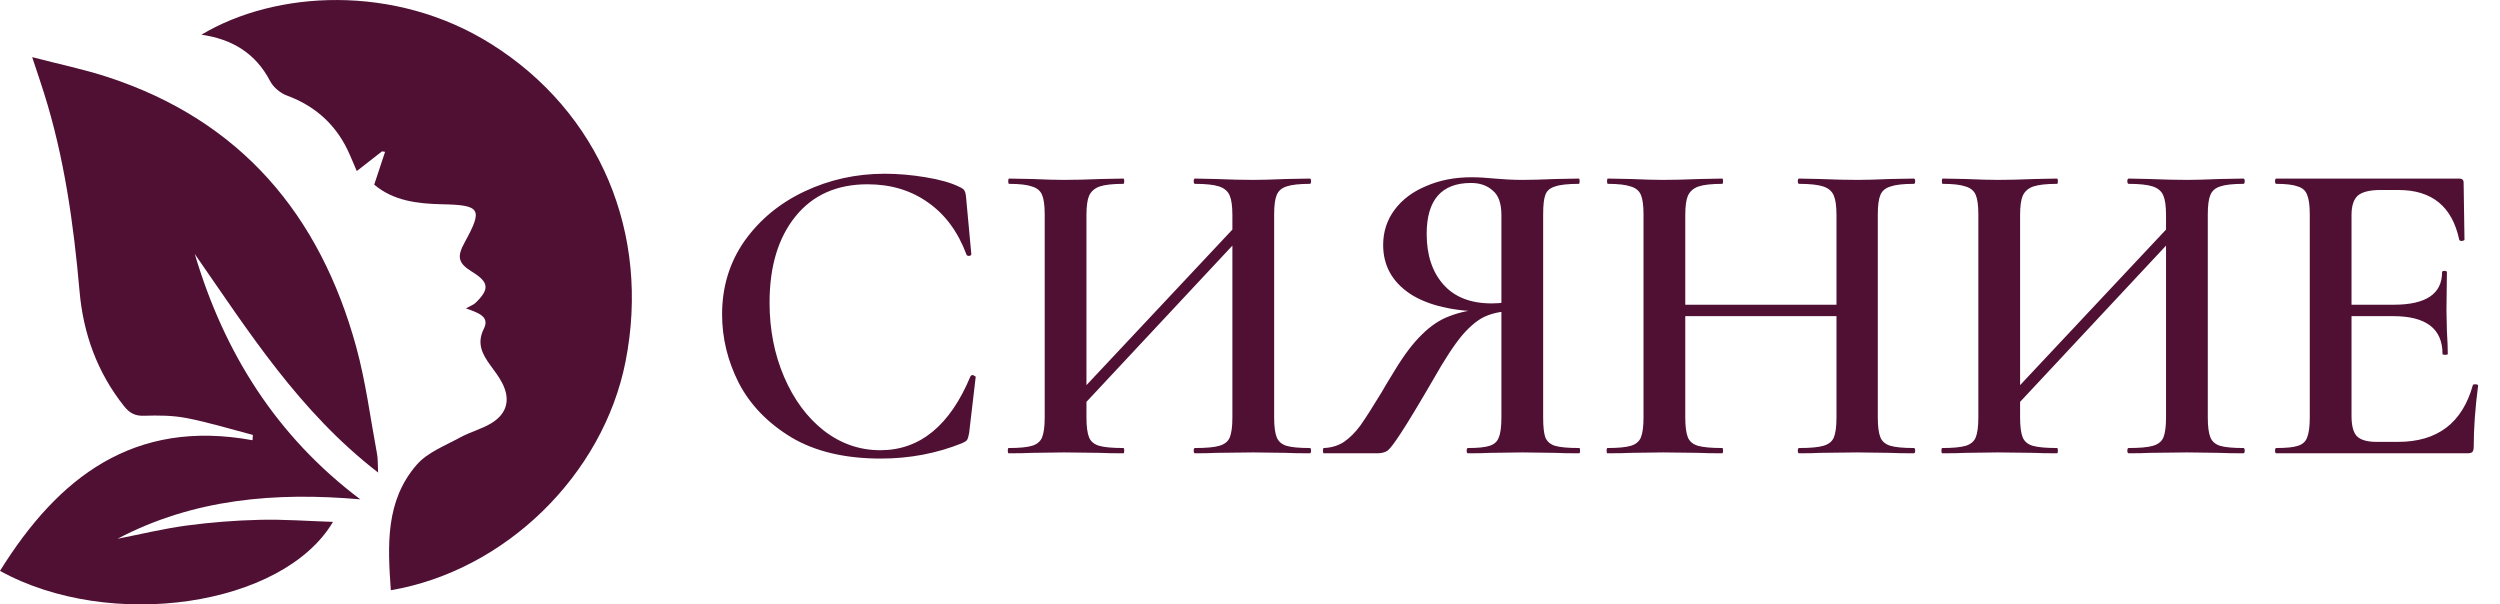 <svg width="182" height="44" viewBox="0 0 182 44" fill="none" xmlns="http://www.w3.org/2000/svg">
<g clip-path="url(#clip0_1012_9)">
<path d="M2.342 4.159C4.316 4.675 6.126 5.047 7.866 5.618C17.544 8.796 23.291 15.641 25.929 25.245C26.63 27.797 26.962 30.451 27.451 33.062C27.516 33.41 27.493 33.773 27.526 34.4C21.777 29.962 18.099 24.129 14.18 18.492C16.316 25.683 20.117 31.753 26.229 36.352C20.073 35.815 14.116 36.298 8.555 39.222C10.229 38.895 11.893 38.487 13.581 38.26C15.35 38.024 17.139 37.884 18.924 37.842C20.665 37.8 22.411 37.933 24.241 37.993C20.59 44.158 8.004 45.983 0 41.559C4.239 34.744 9.745 30.467 18.383 32.048C18.391 31.918 18.401 31.791 18.409 31.662C16.805 31.245 15.216 30.754 13.593 30.437C12.578 30.239 11.508 30.233 10.468 30.267C9.803 30.289 9.41 30.045 9.025 29.562C7.076 27.106 6.061 24.285 5.791 21.205C5.36 16.298 4.681 11.439 3.189 6.726C2.948 5.962 2.687 5.202 2.342 4.161V4.159Z" fill="#4F1034"/>
<path d="M28.452 42.969C28.219 39.673 28.055 36.447 30.349 33.82C31.12 32.937 32.381 32.458 33.459 31.866C34.221 31.445 35.102 31.233 35.832 30.77C36.942 30.067 37.161 29.036 36.555 27.874C36.324 27.43 36.014 27.023 35.716 26.617C35.118 25.799 34.685 25.008 35.224 23.931C35.66 23.058 34.869 22.787 33.921 22.452C34.28 22.246 34.488 22.177 34.628 22.039C35.656 21.043 35.593 20.542 34.373 19.79C33.352 19.159 33.24 18.711 33.836 17.628C35.165 15.212 34.987 14.925 32.194 14.871C30.391 14.834 28.63 14.618 27.242 13.442C27.524 12.595 27.779 11.823 28.034 11.053C27.959 11.041 27.887 11.029 27.811 11.019C27.236 11.467 26.66 11.916 25.974 12.452C25.749 11.928 25.621 11.629 25.493 11.33C24.588 9.2 23.056 7.753 20.865 6.946C20.395 6.772 19.897 6.348 19.666 5.907C18.618 3.895 16.934 2.854 14.667 2.526C20.038 -0.697 28.732 -1.207 35.753 3.199C43.656 8.159 47.378 17.005 45.538 26.326C43.915 34.546 36.817 41.536 28.454 42.969H28.452Z" fill="#4F1034"/>
</g>
<path d="M64.408 12.648C65.368 12.648 66.36 12.733 67.384 12.904C68.429 13.075 69.251 13.309 69.848 13.608C70.04 13.693 70.157 13.779 70.2 13.864C70.264 13.949 70.307 14.109 70.328 14.344L70.712 18.504C70.712 18.568 70.659 18.611 70.552 18.632C70.445 18.632 70.381 18.6 70.36 18.536C69.741 16.872 68.803 15.603 67.544 14.728C66.307 13.853 64.845 13.416 63.16 13.416C60.92 13.416 59.171 14.195 57.912 15.752C56.653 17.309 56.024 19.4 56.024 22.024C56.024 23.987 56.376 25.789 57.08 27.432C57.784 29.075 58.744 30.376 59.96 31.336C61.197 32.296 62.573 32.776 64.088 32.776C66.968 32.776 69.155 30.984 70.648 27.4C70.691 27.336 70.744 27.304 70.808 27.304C70.851 27.304 70.893 27.325 70.936 27.368C71 27.389 71.032 27.411 71.032 27.432L70.552 31.528C70.509 31.784 70.456 31.955 70.392 32.04C70.349 32.104 70.232 32.179 70.04 32.264C68.184 33.011 66.211 33.384 64.12 33.384C61.517 33.384 59.352 32.872 57.624 31.848C55.896 30.803 54.616 29.48 53.784 27.88C52.973 26.28 52.568 24.616 52.568 22.888C52.568 20.883 53.112 19.101 54.2 17.544C55.309 15.987 56.771 14.781 58.584 13.928C60.397 13.075 62.339 12.648 64.408 12.648ZM77.11 30.152L91.19 15.144L91.766 15.688L77.718 30.728L77.11 30.152ZM73.43 33C73.388 33 73.366 32.936 73.366 32.808C73.366 32.68 73.388 32.616 73.43 32.616C74.198 32.616 74.764 32.563 75.126 32.456C75.489 32.349 75.734 32.147 75.862 31.848C75.99 31.528 76.054 31.048 76.054 30.408V15.592C76.054 14.952 75.99 14.483 75.862 14.184C75.734 13.885 75.489 13.683 75.126 13.576C74.764 13.448 74.209 13.384 73.462 13.384C73.42 13.384 73.398 13.32 73.398 13.192C73.398 13.064 73.42 13 73.462 13L75.158 13.032C76.14 13.075 76.908 13.096 77.462 13.096C78.209 13.096 79.094 13.075 80.118 13.032L81.782 13C81.825 13 81.846 13.064 81.846 13.192C81.846 13.32 81.825 13.384 81.782 13.384C81.014 13.384 80.438 13.448 80.054 13.576C79.692 13.704 79.436 13.928 79.286 14.248C79.158 14.547 79.094 15.016 79.094 15.656V30.408C79.094 31.048 79.158 31.528 79.286 31.848C79.414 32.147 79.66 32.349 80.022 32.456C80.406 32.563 80.993 32.616 81.782 32.616C81.825 32.616 81.846 32.68 81.846 32.808C81.846 32.936 81.825 33 81.782 33C81.057 33 80.492 32.989 80.086 32.968L77.462 32.936L75.126 32.968C74.721 32.989 74.156 33 73.43 33ZM86.998 33C86.934 33 86.902 32.936 86.902 32.808C86.902 32.68 86.934 32.616 86.998 32.616C87.809 32.616 88.396 32.563 88.758 32.456C89.142 32.349 89.398 32.147 89.526 31.848C89.654 31.528 89.718 31.048 89.718 30.408V15.656C89.718 15.016 89.654 14.547 89.526 14.248C89.398 13.928 89.142 13.704 88.758 13.576C88.374 13.448 87.788 13.384 86.998 13.384C86.934 13.384 86.902 13.32 86.902 13.192C86.902 13.064 86.934 13 86.998 13L88.534 13.032C89.558 13.075 90.465 13.096 91.254 13.096C91.83 13.096 92.609 13.075 93.59 13.032L95.35 13C95.414 13 95.446 13.064 95.446 13.192C95.446 13.32 95.414 13.384 95.35 13.384C94.582 13.384 94.017 13.448 93.654 13.576C93.313 13.683 93.078 13.885 92.95 14.184C92.822 14.483 92.758 14.952 92.758 15.592V30.408C92.758 31.048 92.822 31.528 92.95 31.848C93.078 32.147 93.313 32.349 93.654 32.456C94.017 32.563 94.582 32.616 95.35 32.616C95.414 32.616 95.446 32.68 95.446 32.808C95.446 32.936 95.414 33 95.35 33C94.625 33 94.038 32.989 93.59 32.968L91.254 32.936L88.534 32.968C88.15 32.989 87.638 33 86.998 33ZM114.966 32.616C115.009 32.616 115.03 32.68 115.03 32.808C115.03 32.936 115.009 33 114.966 33C114.198 33 113.612 32.989 113.206 32.968L110.838 32.936L108.502 32.968C108.097 32.989 107.553 33 106.87 33C106.806 33 106.774 32.936 106.774 32.808C106.774 32.68 106.806 32.616 106.87 32.616C107.596 32.616 108.118 32.563 108.438 32.456C108.78 32.349 109.004 32.147 109.11 31.848C109.238 31.549 109.302 31.069 109.302 30.408V22.472L110.358 22.632C109.526 22.632 108.822 22.749 108.246 22.984C107.692 23.197 107.105 23.656 106.486 24.36C105.889 25.064 105.174 26.152 104.342 27.624C103.276 29.459 102.497 30.749 102.006 31.496C101.537 32.221 101.206 32.659 101.014 32.808C100.822 32.936 100.566 33 100.246 33H96.374C96.332 33 96.31 32.936 96.31 32.808C96.31 32.68 96.332 32.616 96.374 32.616C96.929 32.595 97.42 32.445 97.846 32.168C98.273 31.869 98.668 31.475 99.03 30.984C99.393 30.472 99.905 29.672 100.566 28.584C100.694 28.349 101.014 27.816 101.526 26.984C102.209 25.853 102.87 24.979 103.51 24.36C104.15 23.72 104.822 23.272 105.526 23.016C106.23 22.739 107.073 22.557 108.054 22.472L108.278 22.696C105.825 22.675 103.948 22.237 102.646 21.384C101.345 20.509 100.694 19.325 100.694 17.832C100.694 16.872 100.972 16.019 101.526 15.272C102.081 14.525 102.849 13.949 103.83 13.544C104.812 13.117 105.91 12.904 107.126 12.904C107.617 12.904 108.182 12.936 108.822 13C109.078 13.021 109.377 13.043 109.718 13.064C110.06 13.085 110.433 13.096 110.838 13.096C111.436 13.096 112.225 13.075 113.206 13.032L114.934 13C114.977 13 114.998 13.064 114.998 13.192C114.998 13.32 114.977 13.384 114.934 13.384C114.145 13.384 113.569 13.448 113.206 13.576C112.844 13.683 112.609 13.885 112.502 14.184C112.396 14.461 112.342 14.931 112.342 15.592V30.408C112.342 31.069 112.396 31.549 112.502 31.848C112.63 32.147 112.865 32.349 113.206 32.456C113.569 32.563 114.156 32.616 114.966 32.616ZM103.862 17.032C103.862 18.568 104.268 19.795 105.078 20.712C105.889 21.629 107.062 22.088 108.598 22.088C108.897 22.088 109.217 22.067 109.558 22.024C109.921 21.981 110.209 21.928 110.422 21.864L109.302 22.216V15.656C109.302 14.803 109.089 14.205 108.662 13.864C108.257 13.501 107.734 13.32 107.094 13.32C104.94 13.32 103.862 14.557 103.862 17.032ZM133.696 15.656C133.696 15.016 133.632 14.547 133.504 14.248C133.376 13.928 133.12 13.704 132.736 13.576C132.352 13.448 131.765 13.384 130.976 13.384C130.912 13.384 130.88 13.32 130.88 13.192C130.88 13.064 130.912 13 130.976 13L132.512 13.032C133.536 13.075 134.443 13.096 135.232 13.096C135.808 13.096 136.587 13.075 137.568 13.032L139.328 13C139.392 13 139.424 13.064 139.424 13.192C139.424 13.32 139.392 13.384 139.328 13.384C138.56 13.384 137.995 13.448 137.632 13.576C137.269 13.683 137.024 13.885 136.896 14.184C136.768 14.483 136.704 14.952 136.704 15.592V30.408C136.704 31.048 136.768 31.528 136.896 31.848C137.024 32.147 137.269 32.349 137.632 32.456C137.995 32.563 138.56 32.616 139.328 32.616C139.392 32.616 139.424 32.68 139.424 32.808C139.424 32.936 139.392 33 139.328 33C138.603 33 138.016 32.989 137.568 32.968L135.232 32.936L132.512 32.968C132.128 32.989 131.616 33 130.976 33C130.912 33 130.88 32.936 130.88 32.808C130.88 32.68 130.912 32.616 130.976 32.616C131.787 32.616 132.373 32.563 132.736 32.456C133.12 32.349 133.376 32.147 133.504 31.848C133.632 31.528 133.696 31.048 133.696 30.408V15.656ZM121.056 22.184H135.072V23.016H121.056V22.184ZM119.648 15.592C119.648 14.952 119.584 14.483 119.456 14.184C119.328 13.885 119.083 13.683 118.72 13.576C118.357 13.448 117.803 13.384 117.056 13.384C117.013 13.384 116.992 13.32 116.992 13.192C116.992 13.064 117.013 13 117.056 13L118.752 13.032C119.733 13.075 120.501 13.096 121.056 13.096C121.803 13.096 122.688 13.075 123.712 13.032L125.376 13C125.419 13 125.44 13.064 125.44 13.192C125.44 13.32 125.419 13.384 125.376 13.384C124.608 13.384 124.032 13.448 123.648 13.576C123.285 13.704 123.029 13.928 122.88 14.248C122.752 14.547 122.688 15.016 122.688 15.656V30.408C122.688 31.048 122.752 31.528 122.88 31.848C123.008 32.147 123.253 32.349 123.616 32.456C124 32.563 124.587 32.616 125.376 32.616C125.419 32.616 125.44 32.68 125.44 32.808C125.44 32.936 125.419 33 125.376 33C124.651 33 124.085 32.989 123.68 32.968L121.056 32.936L118.72 32.968C118.315 32.989 117.749 33 117.024 33C116.981 33 116.96 32.936 116.96 32.808C116.96 32.68 116.981 32.616 117.024 32.616C117.792 32.616 118.357 32.563 118.72 32.456C119.083 32.349 119.328 32.147 119.456 31.848C119.584 31.528 119.648 31.048 119.648 30.408V15.592ZM145.079 30.152L159.159 15.144L159.735 15.688L145.687 30.728L145.079 30.152ZM141.399 33C141.356 33 141.335 32.936 141.335 32.808C141.335 32.68 141.356 32.616 141.399 32.616C142.167 32.616 142.732 32.563 143.095 32.456C143.458 32.349 143.703 32.147 143.831 31.848C143.959 31.528 144.023 31.048 144.023 30.408V15.592C144.023 14.952 143.959 14.483 143.831 14.184C143.703 13.885 143.458 13.683 143.095 13.576C142.732 13.448 142.178 13.384 141.431 13.384C141.388 13.384 141.367 13.32 141.367 13.192C141.367 13.064 141.388 13 141.431 13L143.127 13.032C144.108 13.075 144.876 13.096 145.431 13.096C146.178 13.096 147.063 13.075 148.087 13.032L149.751 13C149.794 13 149.815 13.064 149.815 13.192C149.815 13.32 149.794 13.384 149.751 13.384C148.983 13.384 148.407 13.448 148.023 13.576C147.66 13.704 147.404 13.928 147.255 14.248C147.127 14.547 147.063 15.016 147.063 15.656V30.408C147.063 31.048 147.127 31.528 147.255 31.848C147.383 32.147 147.628 32.349 147.991 32.456C148.375 32.563 148.962 32.616 149.751 32.616C149.794 32.616 149.815 32.68 149.815 32.808C149.815 32.936 149.794 33 149.751 33C149.026 33 148.46 32.989 148.055 32.968L145.431 32.936L143.095 32.968C142.69 32.989 142.124 33 141.399 33ZM154.967 33C154.903 33 154.871 32.936 154.871 32.808C154.871 32.68 154.903 32.616 154.967 32.616C155.778 32.616 156.364 32.563 156.727 32.456C157.111 32.349 157.367 32.147 157.495 31.848C157.623 31.528 157.687 31.048 157.687 30.408V15.656C157.687 15.016 157.623 14.547 157.495 14.248C157.367 13.928 157.111 13.704 156.727 13.576C156.343 13.448 155.756 13.384 154.967 13.384C154.903 13.384 154.871 13.32 154.871 13.192C154.871 13.064 154.903 13 154.967 13L156.503 13.032C157.527 13.075 158.434 13.096 159.223 13.096C159.799 13.096 160.578 13.075 161.559 13.032L163.319 13C163.383 13 163.415 13.064 163.415 13.192C163.415 13.32 163.383 13.384 163.319 13.384C162.551 13.384 161.986 13.448 161.623 13.576C161.282 13.683 161.047 13.885 160.919 14.184C160.791 14.483 160.727 14.952 160.727 15.592V30.408C160.727 31.048 160.791 31.528 160.919 31.848C161.047 32.147 161.282 32.349 161.623 32.456C161.986 32.563 162.551 32.616 163.319 32.616C163.383 32.616 163.415 32.68 163.415 32.808C163.415 32.936 163.383 33 163.319 33C162.594 33 162.007 32.989 161.559 32.968L159.223 32.936L156.503 32.968C156.119 32.989 155.607 33 154.967 33ZM165.719 33C165.655 33 165.623 32.936 165.623 32.808C165.623 32.68 165.655 32.616 165.719 32.616C166.444 32.616 166.967 32.563 167.287 32.456C167.628 32.349 167.852 32.147 167.959 31.848C168.087 31.528 168.151 31.048 168.151 30.408V15.592C168.151 14.952 168.087 14.483 167.959 14.184C167.852 13.885 167.628 13.683 167.287 13.576C166.946 13.448 166.423 13.384 165.719 13.384C165.655 13.384 165.623 13.32 165.623 13.192C165.623 13.064 165.655 13 165.719 13H179.031C179.244 13 179.351 13.096 179.351 13.288L179.415 17.448C179.415 17.491 179.351 17.523 179.223 17.544C179.116 17.544 179.052 17.512 179.031 17.448C178.519 15.037 177.047 13.832 174.615 13.832H173.303C172.514 13.832 171.959 13.971 171.639 14.248C171.34 14.525 171.191 14.995 171.191 15.656V30.28C171.191 30.984 171.319 31.475 171.575 31.752C171.852 32.029 172.332 32.168 173.015 32.168H174.583C177.442 32.168 179.255 30.792 180.023 28.04C180.023 27.997 180.076 27.976 180.183 27.976C180.332 27.976 180.407 28.008 180.407 28.072C180.194 29.693 180.087 31.176 180.087 32.52C180.087 32.691 180.055 32.819 179.991 32.904C179.927 32.968 179.799 33 179.607 33H165.719ZM177.815 25.768C177.815 23.933 176.62 23.016 174.231 23.016H169.751V22.184H174.263C176.61 22.184 177.783 21.395 177.783 19.816C177.783 19.752 177.836 19.72 177.943 19.72C178.071 19.72 178.135 19.752 178.135 19.816L178.103 22.6L178.135 24.104C178.178 24.787 178.199 25.341 178.199 25.768C178.199 25.811 178.135 25.832 178.007 25.832C177.879 25.832 177.815 25.811 177.815 25.768Z" fill="#4F1034"/>
<defs>
<clipPath id="clip0_1012_9">
<rect width="46" height="44" fill="white"/>
</clipPath>
</defs>
</svg>
